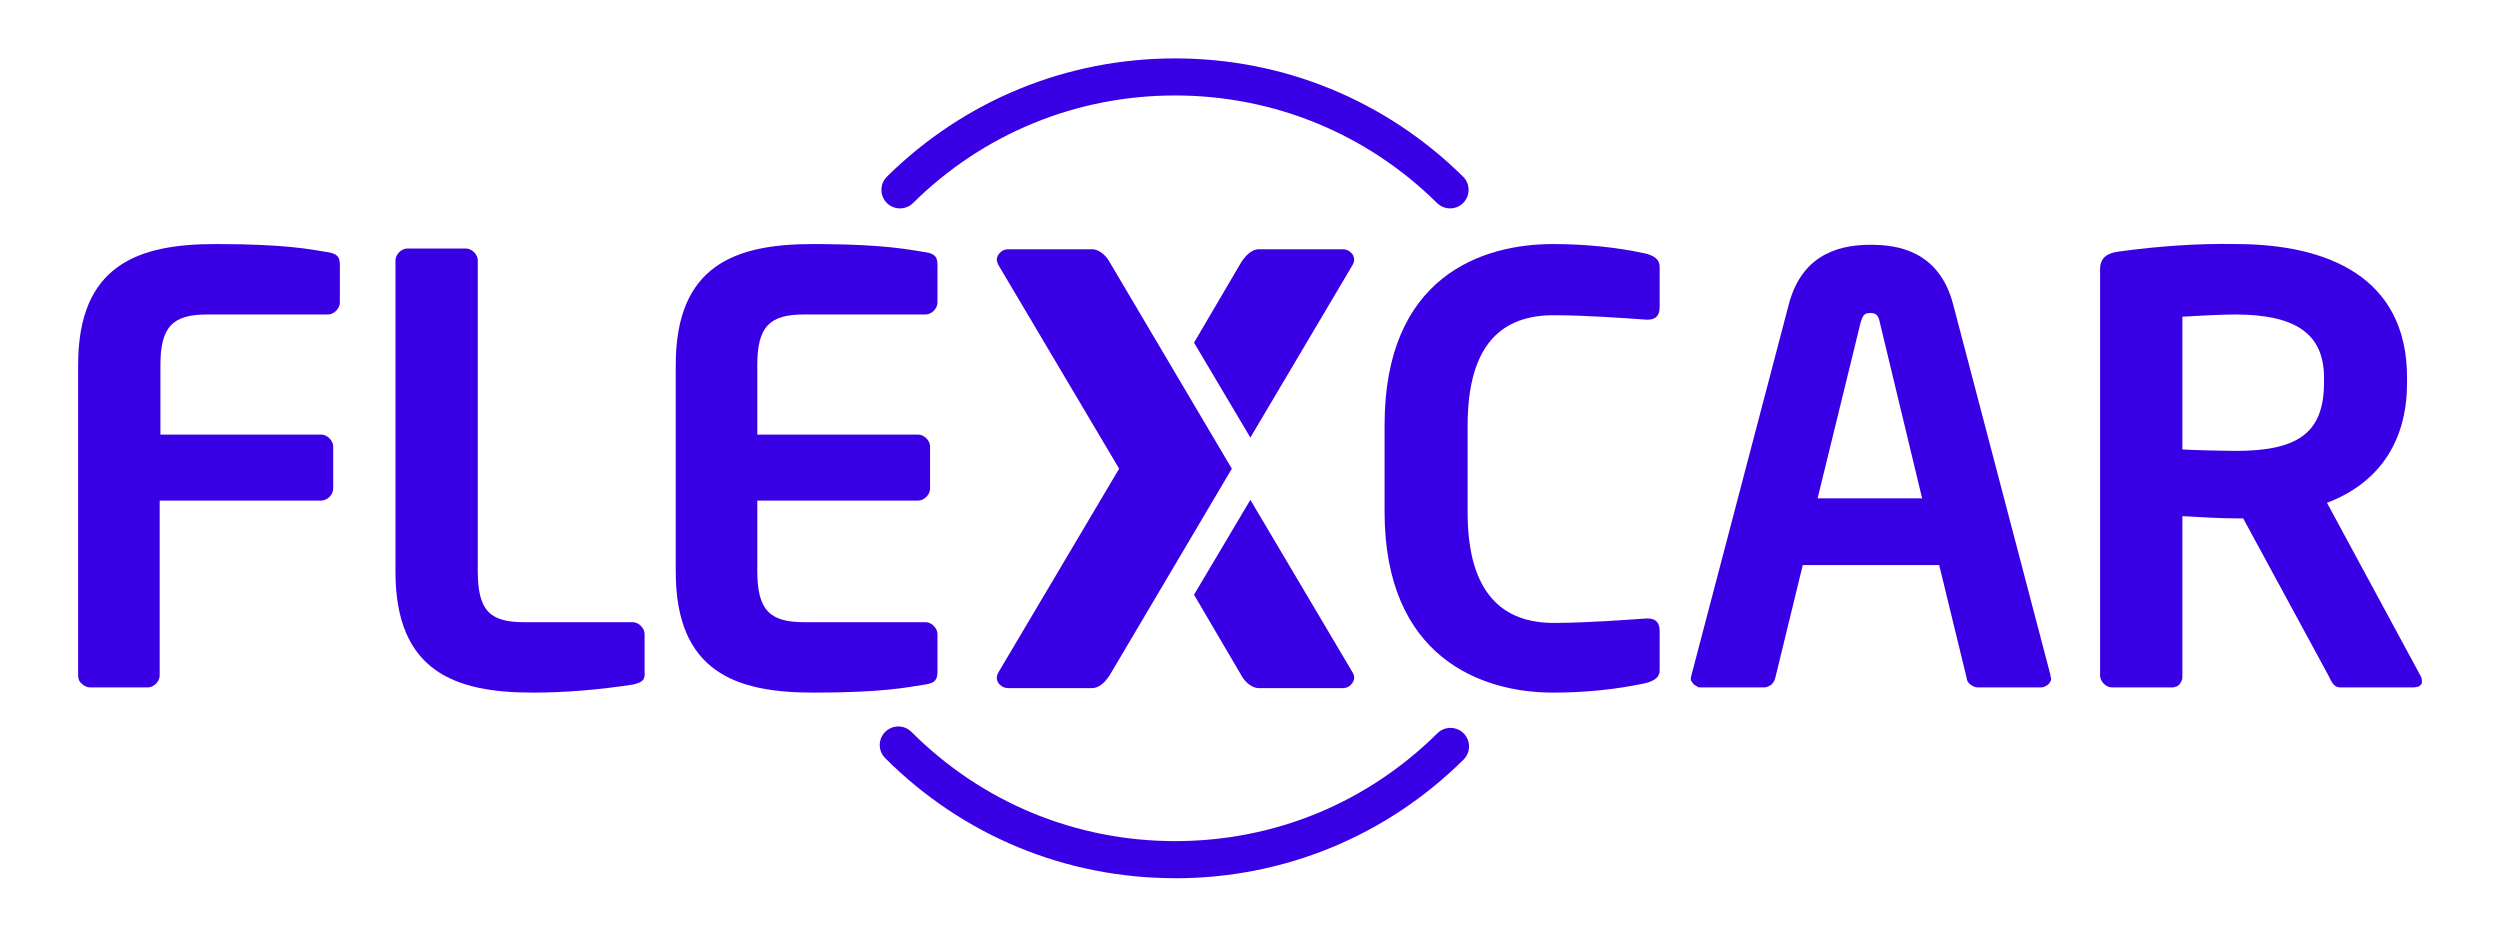 <svg xmlns="http://www.w3.org/2000/svg" fill="none" viewBox="0 0 320 120" class="h-[40px] w-[107px]"><path d="M150.405 112.409C136.387 112.409 123.214 106.952 113.306 97.043C112.376 96.113 112.376 94.614 113.306 93.684C114.236 92.754 115.736 92.754 116.666 93.684C125.682 102.7 137.659 107.663 150.414 107.663C163.17 107.663 174.995 102.757 183.992 93.855C184.923 92.934 186.422 92.943 187.352 93.874C188.273 94.804 188.263 96.303 187.333 97.233C177.444 107.028 164.337 112.418 150.414 112.418L150.405 112.409Z" fill="#3A00E5"></path><path d="M185.615 26.674C185.018 26.674 184.41 26.447 183.945 25.991C174.957 17.108 163.047 12.22 150.405 12.22C137.763 12.22 125.853 17.108 116.865 25.991C115.935 26.912 114.435 26.902 113.505 25.972C112.585 25.042 112.594 23.542 113.524 22.612C123.414 12.856 136.511 7.475 150.405 7.475C164.299 7.475 177.396 12.856 187.276 22.612C188.206 23.533 188.216 25.032 187.295 25.972C186.83 26.447 186.223 26.674 185.606 26.674H185.615Z" fill="#3A00E5"></path><path d="M41.984 40.254H26.514C22.148 40.254 20.535 41.772 20.535 46.707V55.628H41.129C41.509 55.628 41.889 55.818 42.173 56.102C42.458 56.387 42.648 56.767 42.648 57.146V62.556C42.648 62.935 42.458 63.315 42.173 63.599C41.889 63.884 41.509 64.074 41.129 64.074H20.44V86.471C20.44 86.85 20.25 87.23 19.965 87.515C19.68 87.799 19.301 87.989 18.921 87.989H11.518C11.139 87.989 10.759 87.799 10.475 87.515C10.19 87.325 10 86.945 10 86.471V46.707C10 33.895 17.687 31.238 27.558 31.238C36.574 31.238 39.611 31.902 41.984 32.282C43.122 32.471 43.502 32.851 43.502 33.895V38.735C43.502 39.115 43.312 39.494 43.028 39.779C42.743 40.064 42.363 40.254 41.984 40.254Z" fill="#3A00E5"></path><path d="M81.085 87.61C76.814 88.274 72.448 88.654 68.178 88.654C58.307 88.654 50.62 85.997 50.62 73.185V33.326C50.62 32.946 50.81 32.567 51.094 32.282C51.379 31.997 51.759 31.808 52.139 31.808H59.636C60.016 31.808 60.395 31.997 60.68 32.282C60.965 32.567 61.155 32.946 61.155 33.326V73.09C61.155 78.12 62.673 79.638 67.039 79.638H80.99C81.37 79.638 81.749 79.828 82.034 80.113C82.319 80.397 82.509 80.777 82.509 81.157V85.997C82.603 87.041 82.224 87.325 81.085 87.61Z" fill="#3A00E5"></path><path d="M105.476 31.247C113.391 31.314 116.153 31.931 118.478 32.282C119.617 32.472 119.997 32.851 119.997 33.895V38.735C119.997 39.115 119.807 39.495 119.522 39.779C119.238 40.064 118.858 40.254 118.478 40.254H102.914C98.548 40.254 96.934 41.772 96.934 46.707V55.628H117.529C117.909 55.628 118.289 55.818 118.573 56.102C118.858 56.387 119.048 56.767 119.048 57.146V62.556C119.048 62.935 118.858 63.315 118.573 63.6C118.289 63.884 117.909 64.074 117.529 64.074H96.934V73.09C96.934 78.12 98.548 79.638 102.914 79.638H118.478C118.858 79.638 119.238 79.828 119.522 80.113C119.807 80.397 119.997 80.777 119.997 81.157V85.997C119.997 87.04 119.617 87.42 118.478 87.61C116.011 87.99 113.069 88.654 104.052 88.654C94.182 88.654 86.495 85.997 86.495 73.185V46.707C86.495 33.895 94.182 31.238 104.052 31.238C104.546 31.238 105.021 31.238 105.476 31.238" fill="#3A00E5"></path><path d="M210.728 87.42C206.836 88.274 202.755 88.654 198.769 88.654C189.658 88.654 177.226 84.193 177.226 65.498V54.394C177.226 35.414 189.658 31.238 198.769 31.238C202.755 31.238 206.836 31.618 210.728 32.472C211.677 32.757 212.436 33.136 212.436 34.18V39.305C212.436 40.254 212.056 40.918 210.917 40.918H210.728C208.07 40.728 202.945 40.349 198.864 40.349C192.506 40.349 187.855 43.765 187.855 54.489V65.593C187.855 76.127 192.506 79.733 198.864 79.733C202.85 79.733 208.07 79.353 210.728 79.164H210.917C212.056 79.164 212.436 79.828 212.436 80.777V85.807C212.436 86.756 211.677 87.135 210.728 87.42Z" fill="#3A00E5"></path><path d="M261.218 87.99H253.151C252.771 87.99 252.487 87.8 252.202 87.61C251.917 87.42 251.727 87.041 251.727 86.756L248.216 72.331H230.753L227.241 86.756C227.147 87.135 226.957 87.42 226.767 87.61C226.482 87.8 226.197 87.99 225.818 87.99H217.751C217.561 87.99 217.371 87.99 217.276 87.895C217.086 87.8 216.992 87.705 216.802 87.61C216.707 87.515 216.612 87.325 216.517 87.23C216.422 87.041 216.422 86.851 216.422 86.756C216.422 86.661 216.517 86.471 216.517 86.376L228.95 39.02C230.753 31.997 236.258 31.333 239.484 31.333C242.711 31.333 248.216 31.997 250.019 39.02L262.452 86.376C262.452 86.471 262.452 86.661 262.547 86.756C262.547 86.946 262.547 87.135 262.452 87.23C262.357 87.42 262.262 87.515 262.167 87.61C262.072 87.705 261.882 87.8 261.693 87.895C261.503 87.99 261.313 87.99 261.218 87.99ZM240.623 41.298C240.434 40.349 240.149 40.064 239.39 40.064C238.63 40.064 238.44 40.349 238.156 41.298L232.651 63.79H246.033L240.623 41.298Z" fill="#3A00E5"></path><path d="M308.861 87.99H299.56C298.706 87.99 298.421 87.23 298.042 86.471L287.128 66.352H286.084C284.091 66.352 281.053 66.162 279.345 66.067V86.566C279.345 86.756 279.345 86.946 279.25 87.135C279.155 87.325 279.06 87.515 278.966 87.61C278.871 87.705 278.681 87.895 278.491 87.895C278.301 87.99 278.111 87.99 277.922 87.99H270.329C269.949 87.99 269.57 87.8 269.285 87.515C269 87.23 268.811 86.851 268.811 86.471V34.465C268.811 32.946 269.76 32.377 271.278 32.187C276.213 31.523 281.148 31.143 286.178 31.238C297.852 31.238 308.102 35.414 308.102 48.321V48.985C308.102 56.956 304.116 61.986 297.852 64.359L309.81 86.471C309.905 86.661 310 86.851 310 87.04V87.42C310 87.515 309.905 87.61 309.81 87.705C309.715 87.8 309.62 87.895 309.526 87.895C309.146 87.99 308.956 87.99 308.861 87.99ZM297.472 48.321C297.472 42.626 293.676 40.254 286.084 40.254C284.47 40.254 280.674 40.444 279.345 40.538V57.526C280.579 57.621 284.85 57.716 286.084 57.716C293.866 57.716 297.472 55.628 297.472 48.985V48.321Z" fill="#3A00E5"></path><path d="M142.015 33.516C141.825 33.136 140.971 31.902 139.737 31.902H129.108C128.728 31.902 128.349 31.997 128.064 32.282C127.779 32.567 127.589 32.851 127.589 33.231C127.589 33.421 127.684 33.706 127.779 33.895L143.249 59.993L127.779 86.091C127.684 86.281 127.589 86.471 127.589 86.756C127.589 87.135 127.779 87.515 128.064 87.705C128.349 87.99 128.728 88.084 129.108 88.084H139.737C140.971 88.084 141.73 86.851 142.015 86.471L157.675 59.993L142.015 33.516Z" fill="#3A00E5"></path><path d="M171.816 31.902H161.186C159.952 31.902 159.193 33.136 158.908 33.516L152.834 43.86L160.047 56.008L173.144 33.895C173.239 33.706 173.334 33.516 173.334 33.231C173.334 32.851 173.145 32.472 172.86 32.282C172.575 31.997 172.195 31.902 171.816 31.902Z" fill="#3A00E5"></path><path d="M173.144 86.091L160.047 63.979L152.834 76.127L158.908 86.471C159.098 86.851 159.952 88.084 161.186 88.084H171.816C172.195 88.084 172.575 87.99 172.86 87.705C173.145 87.42 173.334 87.135 173.334 86.756C173.334 86.471 173.239 86.281 173.144 86.091Z" fill="#3A00E5"></path></svg>
